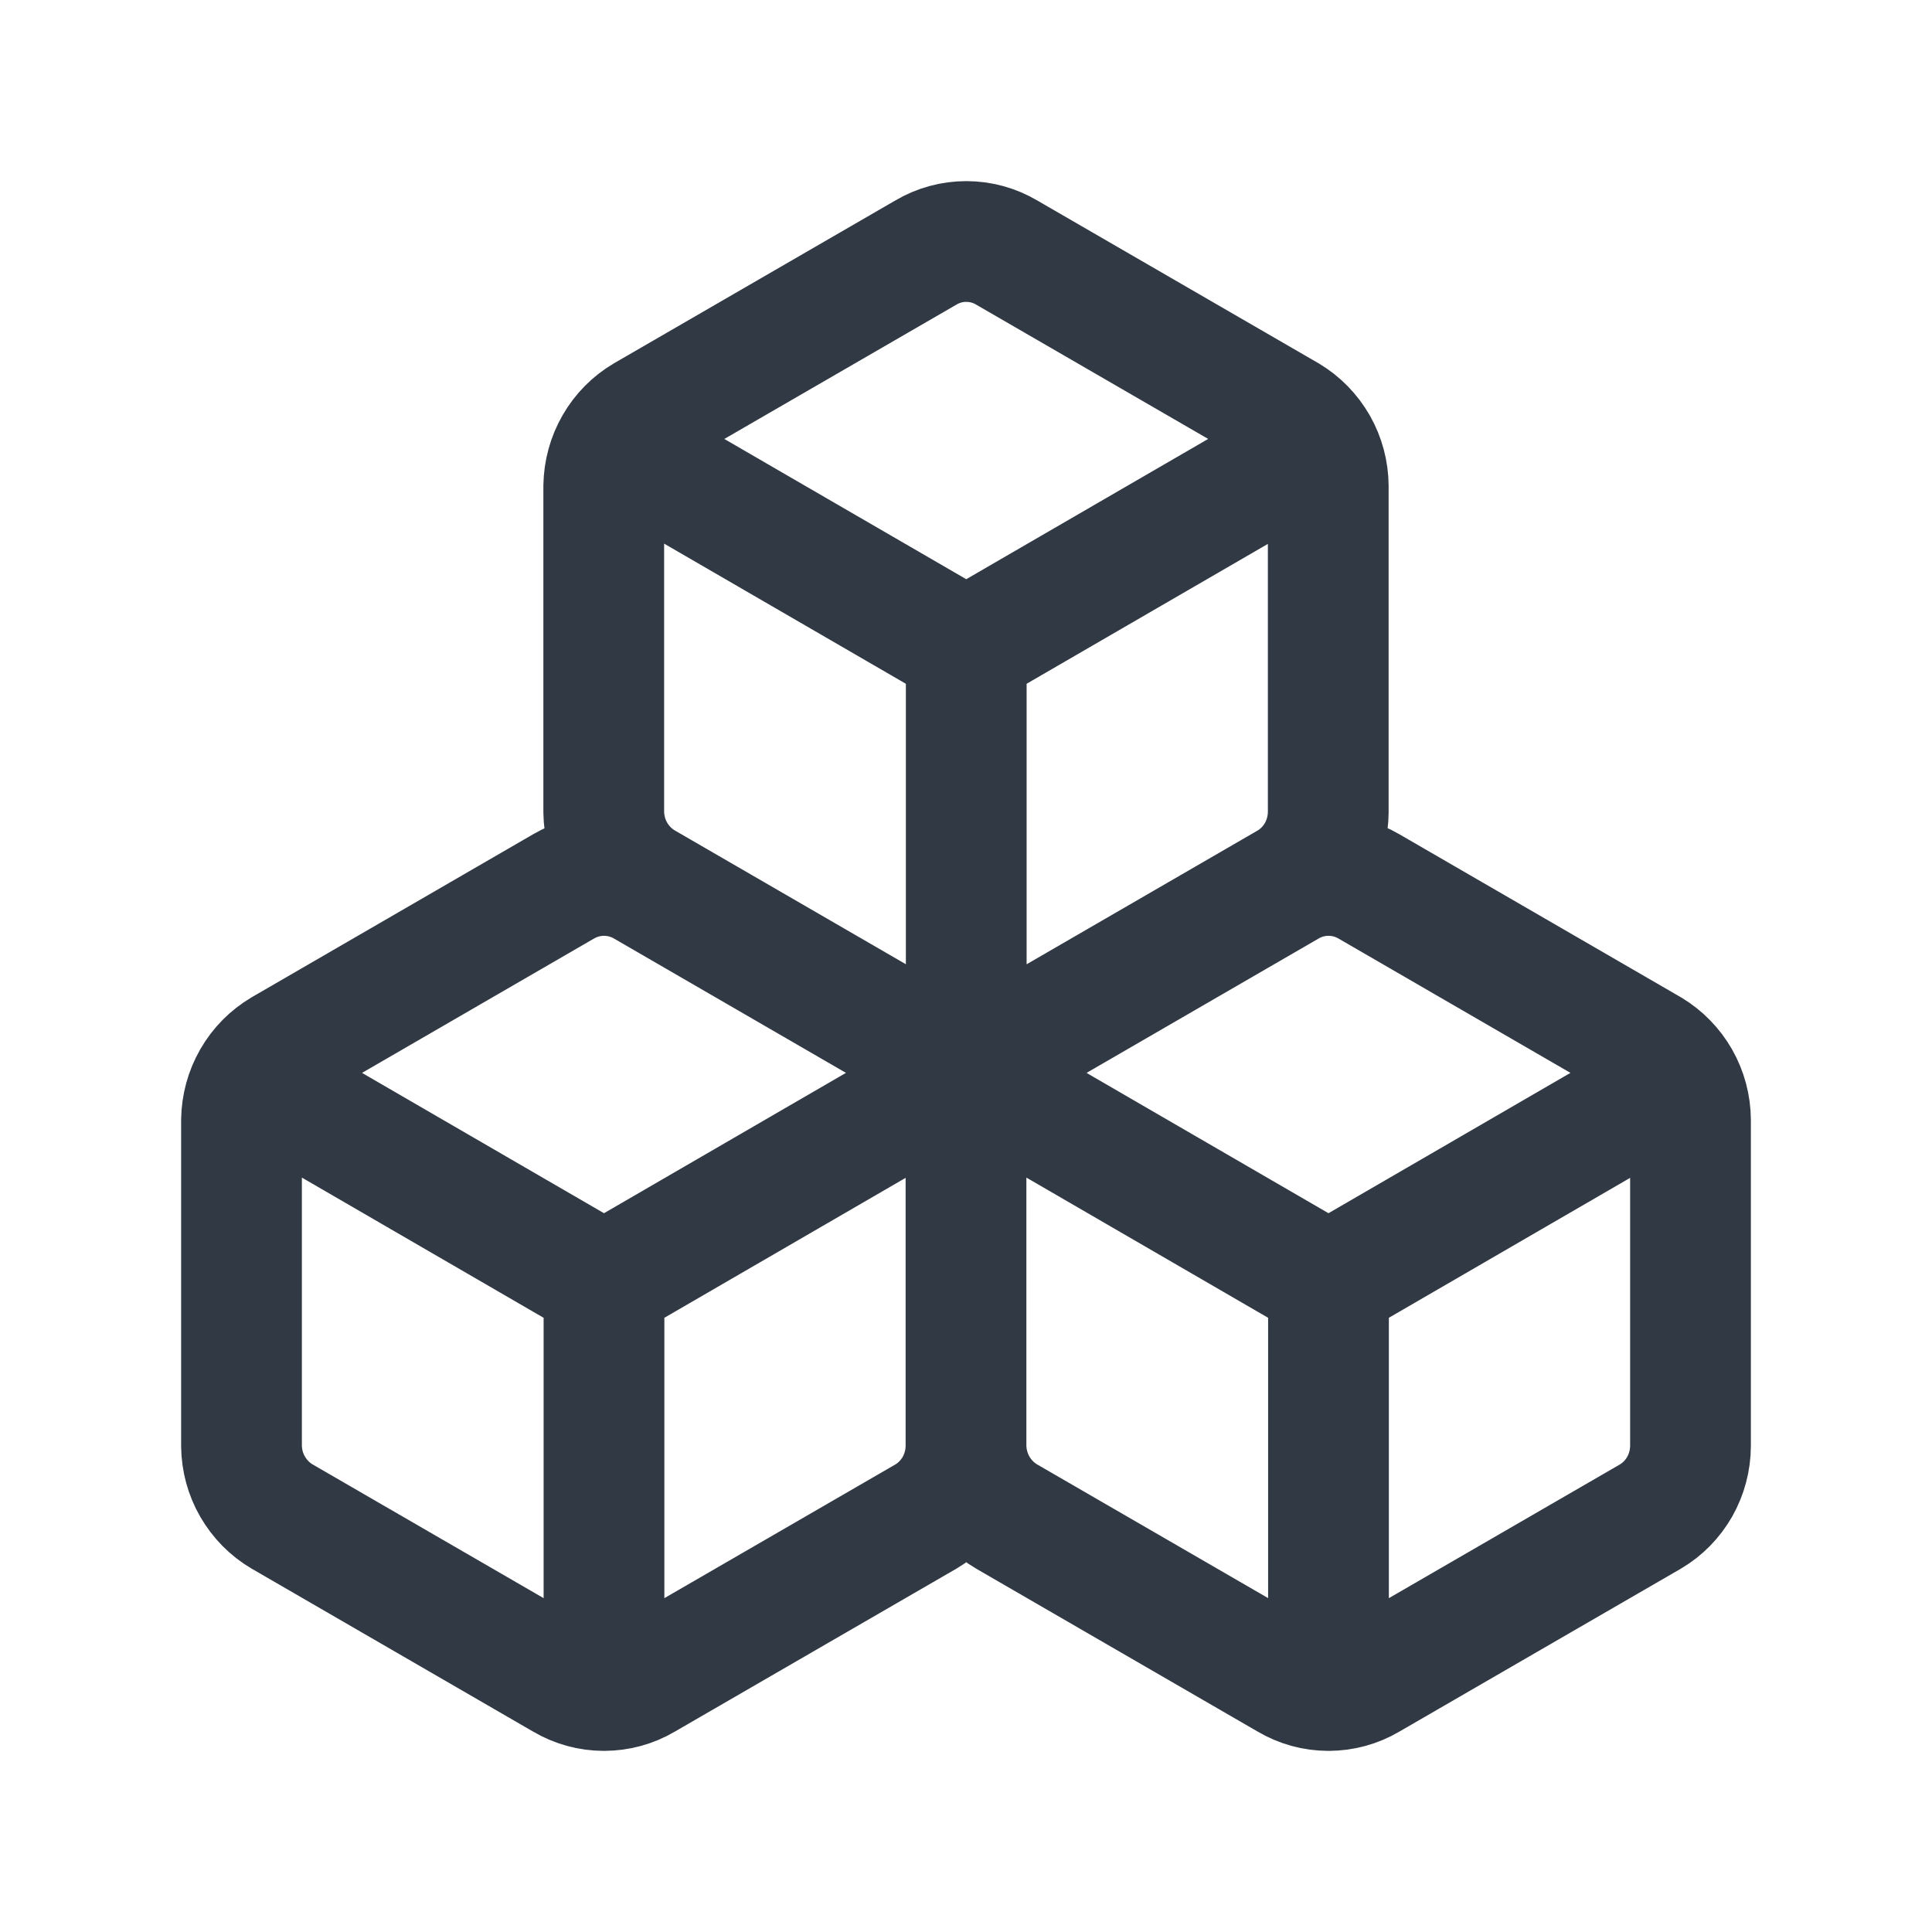 <svg width="24" height="24" viewBox="0 0 24 24" fill="none" xmlns="http://www.w3.org/2000/svg">
<path d="M16.365 5.533C16.452 5.686 16.499 5.861 16.5 6.038V10.087C16.499 10.264 16.453 10.439 16.366 10.593C16.278 10.747 16.153 10.875 16.002 10.964L12.505 12.989C12.353 13.078 12.18 13.125 12.003 13.125M16.365 5.533C16.277 5.379 16.152 5.251 16.002 5.161L12.505 3.137C12.353 3.047 12.18 3 12.003 3C11.827 3 11.654 3.047 11.502 3.137L8.005 5.161C7.854 5.25 7.727 5.378 7.639 5.532M16.365 5.533L12.003 8.062M7.639 5.532C7.55 5.686 7.503 5.86 7.5 6.038V10.087C7.502 10.265 7.549 10.44 7.638 10.594C7.727 10.747 7.853 10.875 8.005 10.964L11.502 12.989C11.654 13.078 11.827 13.125 12.003 13.125M7.639 5.532L12.003 8.062M12.003 13.125V8.062M20.865 13.408C20.952 13.561 20.999 13.736 21 13.913V17.962C20.999 18.14 20.953 18.314 20.866 18.468C20.778 18.622 20.653 18.75 20.502 18.839L17.005 20.863C16.853 20.953 16.68 21 16.503 21M20.865 13.408C20.777 13.254 20.652 13.126 20.502 13.036L17.005 11.011C16.853 10.922 16.68 10.875 16.503 10.875C16.327 10.875 16.154 10.922 16.002 11.011L12.505 13.036C12.354 13.126 12.227 13.253 12.139 13.407M20.865 13.408L16.503 15.938M12.139 13.407C12.05 13.561 12.002 13.735 12 13.913M12.139 13.407L16.503 15.938M12 13.913V17.962M12 13.913C11.999 13.736 11.952 13.561 11.865 13.408M12 17.962C12.002 18.14 12.05 18.315 12.138 18.468C12.227 18.622 12.353 18.75 12.505 18.839L16.002 20.863C16.154 20.953 16.327 21 16.503 21M12 17.962C11.999 18.14 11.953 18.314 11.866 18.468C11.778 18.622 11.653 18.75 11.502 18.839L8.005 20.863C7.853 20.953 7.68 21 7.503 21M16.503 21V15.938M11.865 13.408C11.777 13.254 11.652 13.126 11.502 13.036L8.005 11.011C7.853 10.922 7.68 10.875 7.503 10.875C7.327 10.875 7.154 10.922 7.001 11.011L3.505 13.036C3.354 13.126 3.227 13.253 3.139 13.407M11.865 13.408L7.503 15.938M3.139 13.407C3.05 13.561 3.003 13.735 3 13.913V17.962C3.002 18.14 3.049 18.315 3.138 18.468C3.227 18.622 3.353 18.75 3.505 18.839L7.001 20.863C7.154 20.953 7.327 21 7.503 21M3.139 13.407L7.503 15.938M7.503 21L7.503 15.938" stroke="#313944" stroke-width="1.5" stroke-linecap="round" stroke-linejoin="round"/>
</svg>
